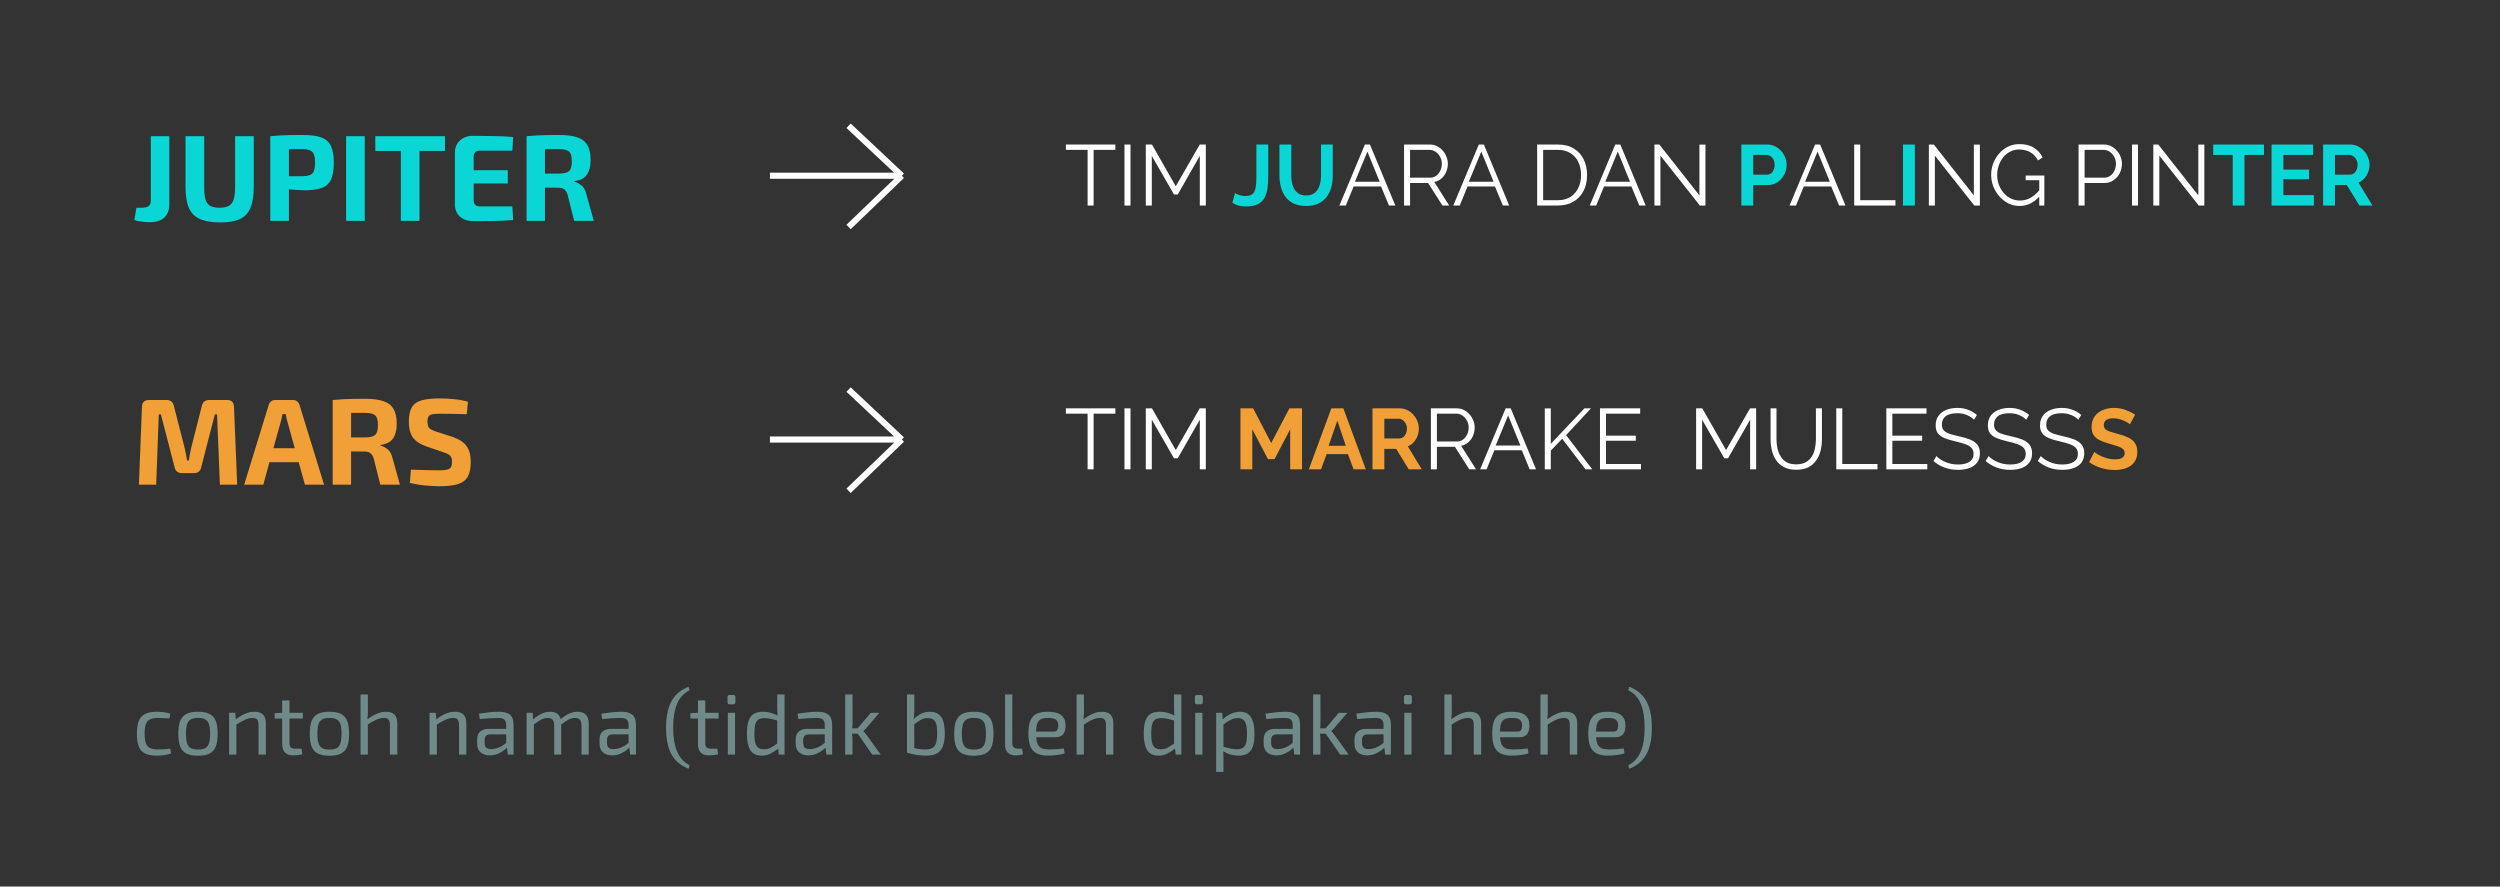 <svg width="815" height="289" viewBox="0 0 815 289" fill="none" xmlns="http://www.w3.org/2000/svg">
<rect x="0" y="0" width="815" height="289" fill="#333333" stroke="none"/>
<g clip-path="url(#clip0)">
<path d="M55.2 44.4V66.56C55.2 68.48 54.64 69.947 53.52 70.96C52.427 71.947 50.88 72.44 48.88 72.44C48.4 72.44 47.827 72.413 47.16 72.36C46.52 72.307 45.893 72.227 45.28 72.12C44.667 72.013 44.173 71.867 43.8 71.68L44.48 67.72H46.4C48.24 67.72 49.16 66.973 49.16 65.48V44.4H55.2ZM82.723 44.4V61C82.723 63.8 82.363 66.053 81.643 67.76C80.95 69.44 79.816 70.653 78.243 71.4C76.669 72.147 74.563 72.52 71.923 72.52C69.123 72.52 66.883 72.147 65.203 71.4C63.523 70.653 62.309 69.44 61.563 67.76C60.843 66.053 60.483 63.8 60.483 61V44.4H66.563V61C66.563 62.733 66.71 64.093 67.003 65.08C67.323 66.04 67.843 66.72 68.563 67.12C69.309 67.52 70.323 67.72 71.603 67.72C72.856 67.72 73.843 67.52 74.563 67.12C75.309 66.72 75.843 66.04 76.163 65.08C76.483 64.093 76.643 62.733 76.643 61V44.4H82.723ZM98.665 44C101.225 44 103.238 44.267 104.705 44.8C106.198 45.333 107.251 46.253 107.865 47.56C108.505 48.867 108.825 50.693 108.825 53.04C108.825 55.387 108.518 57.213 107.905 58.52C107.318 59.827 106.331 60.733 104.945 61.24C103.585 61.747 101.758 62.013 99.465 62.04C98.558 62.013 97.651 61.973 96.745 61.92C95.865 61.867 95.011 61.8 94.185 61.72V72H88.105V44.4C89.198 44.293 90.238 44.213 91.225 44.16C92.211 44.107 93.278 44.067 94.425 44.04C95.598 44.013 97.011 44 98.665 44ZM98.545 48.6C97.745 48.6 96.971 48.6 96.225 48.6C95.505 48.6 94.825 48.6 94.185 48.6V57.44H98.545C100.145 57.44 101.238 57.147 101.825 56.56C102.411 55.973 102.705 54.8 102.705 53.04C102.705 51.28 102.411 50.107 101.825 49.52C101.238 48.907 100.145 48.6 98.545 48.6ZM118.911 44.4V72H112.831V44.4H118.911ZM145.072 44.4V49.2H136.752V72H130.672V49.2H122.352V44.4H145.072ZM154.214 44.28C156.374 44.28 158.614 44.307 160.934 44.36C163.254 44.387 165.374 44.493 167.294 44.68L167.014 49.12H156.414C155.081 49.12 154.414 49.8 154.414 51.16V55.48H165.534V59.8H154.414V65.24C154.414 66.6 155.081 67.28 156.414 67.28H167.014L167.294 71.72C165.374 71.907 163.254 72.013 160.934 72.04C158.614 72.067 156.374 72.08 154.214 72.08C152.454 72.08 151.028 71.587 149.934 70.6C148.841 69.587 148.294 68.24 148.294 66.56V49.84C148.294 48.16 148.841 46.813 149.934 45.8C151.028 44.787 152.454 44.28 154.214 44.28ZM182.259 44C184.686 44 186.646 44.253 188.139 44.76C189.659 45.24 190.766 46.08 191.459 47.28C192.179 48.453 192.539 50.093 192.539 52.2C192.539 54.147 192.139 55.72 191.339 56.92C190.566 58.093 189.193 58.8 187.219 59.04V59.24C187.939 59.4 188.699 59.787 189.499 60.4C190.299 60.987 190.859 61.987 191.179 63.4L193.579 72H187.179L185.059 63.56C184.793 62.68 184.419 62.067 183.939 61.72C183.486 61.373 182.846 61.2 182.019 61.2C180.259 61.2 178.806 61.187 177.659 61.16V72H171.659V44.4C172.753 44.293 173.793 44.213 174.779 44.16C175.766 44.107 176.846 44.067 178.019 44.04C179.193 44.013 180.606 44 182.259 44ZM182.139 48.6C180.513 48.6 179.019 48.6 177.659 48.6V56.6H182.139C183.766 56.6 184.886 56.333 185.499 55.8C186.113 55.24 186.419 54.16 186.419 52.56C186.419 50.987 186.113 49.933 185.499 49.4C184.886 48.867 183.766 48.6 182.139 48.6Z" fill="#0BD6D6"/>
<path d="M251 57.296H294M294 57.296L276.635 41M294 57.296L276.635 74" stroke="white" stroke-width="2"/>
<path d="M363.604 48.856H356.52V67H354.56V48.856H347.476V47.12H363.604V48.856ZM366.582 67V47.12H368.542V67H366.582ZM391.139 67V50.816L383.943 63.388H382.711L375.487 50.816V67H373.527V47.12H375.543L383.299 60.728L391.111 47.12H393.099V67H391.139ZM444.957 47.12H446.609L454.869 67H452.797L450.221 60.784H441.289L438.741 67H436.641L444.957 47.12ZM449.773 59.244L445.769 49.416L441.709 59.244H449.773ZM457.719 67V47.12H466.119C466.977 47.12 467.761 47.297 468.471 47.652C469.199 48.007 469.824 48.492 470.347 49.108C470.869 49.705 471.271 50.377 471.551 51.124C471.849 51.852 471.999 52.599 471.999 53.364C471.999 54.335 471.812 55.24 471.439 56.08C471.084 56.92 470.571 57.629 469.899 58.208C469.227 58.787 468.452 59.16 467.575 59.328L472.447 67H470.235L465.559 59.664H459.679V67H457.719ZM459.679 57.928H466.175C466.959 57.928 467.64 57.713 468.219 57.284C468.797 56.836 469.245 56.267 469.563 55.576C469.88 54.885 470.039 54.148 470.039 53.364C470.039 52.561 469.852 51.824 469.479 51.152C469.124 50.461 468.639 49.911 468.023 49.5C467.407 49.071 466.735 48.856 466.007 48.856H459.679V57.928ZM482.09 47.12H483.742L492.002 67H489.93L487.354 60.784H478.422L475.874 67H473.774L482.09 47.12ZM486.906 59.244L482.902 49.416L478.842 59.244H486.906ZM501.113 67V47.12H507.861C509.97 47.12 511.725 47.568 513.125 48.464C514.544 49.341 515.608 50.536 516.317 52.048C517.026 53.541 517.381 55.203 517.381 57.032C517.381 59.048 516.989 60.803 516.205 62.296C515.421 63.789 514.32 64.947 512.901 65.768C511.482 66.589 509.802 67 507.861 67H501.113ZM515.421 57.032C515.421 55.445 515.122 54.036 514.525 52.804C513.946 51.572 513.088 50.611 511.949 49.92C510.829 49.211 509.466 48.856 507.861 48.856H503.073V65.264H507.861C509.504 65.264 510.885 64.9 512.005 64.172C513.125 63.444 513.974 62.464 514.553 61.232C515.132 60 515.421 58.6 515.421 57.032ZM526.578 47.12H528.23L536.49 67H534.418L531.842 60.784H522.91L520.362 67H518.262L526.578 47.12ZM531.394 59.244L527.39 49.416L523.33 59.244H531.394ZM541.3 50.732V67H539.34V47.12H540.964L554.012 63.696V47.148H555.972V67H554.152L541.3 50.732ZM591.711 47.12H593.363L601.623 67H599.551L596.975 60.784H588.043L585.495 67H583.395L591.711 47.12ZM596.527 59.244L592.523 49.416L588.463 59.244H596.527ZM604.472 67V47.12H606.432V65.264H617.912V67H604.472ZM630.768 50.732V67H628.808V47.12H630.432L643.48 63.696V47.148H645.44V67H643.62L630.768 50.732ZM658.417 67.14C657.073 67.14 655.832 66.86 654.693 66.3C653.573 65.721 652.593 64.947 651.753 63.976C650.913 63.005 650.26 61.923 649.793 60.728C649.345 59.515 649.121 58.283 649.121 57.032C649.121 55.707 649.345 54.447 649.793 53.252C650.26 52.039 650.904 50.965 651.725 50.032C652.547 49.08 653.517 48.333 654.637 47.792C655.757 47.251 656.98 46.98 658.305 46.98C660.265 46.98 661.861 47.381 663.093 48.184C664.325 48.987 665.259 50.032 665.893 51.32L664.381 52.328C663.747 51.096 662.897 50.191 661.833 49.612C660.769 49.033 659.584 48.744 658.277 48.744C657.176 48.744 656.177 48.977 655.281 49.444C654.404 49.911 653.648 50.536 653.013 51.32C652.397 52.104 651.921 52.991 651.585 53.98C651.249 54.969 651.081 55.996 651.081 57.06C651.081 58.18 651.268 59.244 651.641 60.252C652.015 61.241 652.537 62.128 653.209 62.912C653.9 63.677 654.693 64.284 655.589 64.732C656.504 65.161 657.493 65.376 658.557 65.376C659.696 65.376 660.779 65.105 661.805 64.564C662.851 64.023 663.849 63.183 664.801 62.044V58.74H660.377V57.228H666.453V67H664.801V64.088C662.972 66.123 660.844 67.14 658.417 67.14ZM677.617 67V47.12H685.849C686.708 47.12 687.492 47.297 688.201 47.652C688.929 48.007 689.554 48.492 690.077 49.108C690.618 49.705 691.029 50.377 691.309 51.124C691.608 51.852 691.757 52.599 691.757 53.364C691.757 54.447 691.514 55.473 691.029 56.444C690.544 57.396 689.872 58.171 689.013 58.768C688.154 59.365 687.156 59.664 686.017 59.664H679.577V67H677.617ZM679.577 57.928H685.933C686.717 57.928 687.398 57.713 687.977 57.284C688.556 56.855 689.004 56.295 689.321 55.604C689.638 54.913 689.797 54.167 689.797 53.364C689.797 52.543 689.61 51.796 689.237 51.124C688.864 50.433 688.369 49.883 687.753 49.472C687.156 49.061 686.493 48.856 685.765 48.856H679.577V57.928ZM695.035 67V47.12H696.995V67H695.035ZM703.94 50.732V67H701.98V47.12H703.604L716.652 63.696V47.148H718.612V67H716.792L703.94 50.732Z" fill="white"/>
<path d="M402.615 62.94C402.857 63.108 403.287 63.313 403.903 63.556C404.519 63.78 405.247 63.892 406.087 63.892C407.076 63.892 407.823 63.677 408.327 63.248C408.831 62.8 409.167 62.109 409.335 61.176C409.503 60.243 409.587 59.029 409.587 57.536V47.12H413.451V57.228C413.451 58.721 413.367 60.084 413.199 61.316C413.031 62.548 412.704 63.612 412.219 64.508C411.733 65.404 410.996 66.095 410.007 66.58C409.036 67.065 407.739 67.308 406.115 67.308C405.219 67.308 404.416 67.205 403.707 67C402.997 66.795 402.344 66.487 401.747 66.076L402.615 62.94ZM425.805 67.14C424.218 67.14 422.865 66.879 421.745 66.356C420.643 65.815 419.747 65.077 419.057 64.144C418.385 63.211 417.89 62.156 417.573 60.98C417.255 59.785 417.097 58.544 417.097 57.256V47.12H420.961V57.256C420.961 58.357 421.11 59.403 421.409 60.392C421.707 61.381 422.211 62.184 422.921 62.8C423.63 63.416 424.582 63.724 425.777 63.724C427.009 63.724 427.979 63.416 428.689 62.8C429.398 62.165 429.902 61.353 430.201 60.364C430.499 59.375 430.649 58.339 430.649 57.256V47.12H434.485V57.256C434.485 58.619 434.317 59.897 433.981 61.092C433.663 62.287 433.15 63.341 432.441 64.256C431.75 65.152 430.854 65.861 429.753 66.384C428.651 66.888 427.335 67.14 425.805 67.14ZM567.685 67V47.12H576.113C577.028 47.12 577.868 47.307 578.633 47.68C579.417 48.053 580.089 48.557 580.649 49.192C581.209 49.827 581.648 50.536 581.965 51.32C582.283 52.104 582.441 52.907 582.441 53.728C582.441 54.848 582.18 55.912 581.657 56.92C581.135 57.928 580.407 58.749 579.473 59.384C578.559 60.019 577.485 60.336 576.253 60.336H571.549V67H567.685ZM571.549 56.948H576.029C576.739 56.948 577.327 56.659 577.793 56.08C578.279 55.483 578.521 54.699 578.521 53.728C578.521 52.701 578.251 51.908 577.709 51.348C577.168 50.788 576.552 50.508 575.861 50.508H571.549V56.948ZM620.377 67V47.12H624.241V67H620.377ZM738.057 50.508H731.701V67H727.865V50.508H721.509V47.12H738.057V50.508ZM754.329 63.612V67H740.525V47.12H754.077V50.508H744.389V55.296H752.761V58.432H744.389V63.612H754.329ZM757.342 67V47.12H766.134C767.048 47.12 767.888 47.307 768.654 47.68C769.438 48.053 770.11 48.557 770.67 49.192C771.248 49.827 771.687 50.536 771.986 51.32C772.303 52.104 772.462 52.907 772.462 53.728C772.462 54.997 772.135 56.164 771.482 57.228C770.847 58.292 769.979 59.057 768.878 59.524L773.414 67H769.158L765.07 60.336H761.206V67H757.342ZM761.206 56.948H766.05C766.778 56.948 767.375 56.64 767.842 56.024C768.327 55.389 768.57 54.624 768.57 53.728C768.57 53.112 768.439 52.561 768.178 52.076C767.916 51.591 767.58 51.208 767.17 50.928C766.778 50.648 766.348 50.508 765.882 50.508H761.206V56.948Z" fill="#0BD6D6"/>
<path d="M74.04 130.4C75.48 130.4 76.227 131.147 76.28 132.64L77.32 158H71.68L70.76 135.08H70.04L65.6 152.32C65.333 153.6 64.533 154.24 63.2 154.24H59.36C58 154.24 57.187 153.6 56.92 152.32L52.44 135.08H51.76L50.92 158H45.28L46.28 132.64C46.333 131.147 47.093 130.4 48.56 130.4H54.28C55.587 130.4 56.387 131.04 56.68 132.32L60.24 146.24C60.4 146.88 60.533 147.533 60.64 148.2C60.747 148.84 60.867 149.493 61 150.16H61.52C61.653 149.493 61.773 148.84 61.88 148.2C61.987 147.533 62.12 146.867 62.28 146.2L65.8 132.32C66.067 131.04 66.88 130.4 68.24 130.4H74.04ZM95.522 130.4C96.029 130.4 96.469 130.547 96.843 130.84C97.243 131.133 97.509 131.52 97.642 132L105.643 158H99.403L97.362 150.68H87.843L85.843 158H79.603L87.603 132C87.736 131.52 87.989 131.133 88.362 130.84C88.763 130.547 89.216 130.4 89.722 130.4H95.522ZM91.483 137.68L89.123 146.12H96.082L93.763 137.68C93.629 137.253 93.509 136.813 93.403 136.36C93.323 135.88 93.243 135.427 93.162 135H92.082C92.002 135.427 91.909 135.88 91.802 136.36C91.696 136.813 91.589 137.253 91.483 137.68ZM119.056 130C121.483 130 123.443 130.253 124.936 130.76C126.456 131.24 127.563 132.08 128.256 133.28C128.976 134.453 129.336 136.093 129.336 138.2C129.336 140.147 128.936 141.72 128.136 142.92C127.363 144.093 125.99 144.8 124.016 145.04V145.24C124.736 145.4 125.496 145.787 126.296 146.4C127.096 146.987 127.656 147.987 127.976 149.4L130.376 158H123.976L121.856 149.56C121.59 148.68 121.216 148.067 120.736 147.72C120.283 147.373 119.643 147.2 118.816 147.2C117.056 147.2 115.603 147.187 114.456 147.16V158H108.456V130.4C109.55 130.293 110.59 130.213 111.576 130.16C112.563 130.107 113.643 130.067 114.816 130.04C115.99 130.013 117.403 130 119.056 130ZM118.936 134.6C117.31 134.6 115.816 134.6 114.456 134.6V142.6H118.936C120.563 142.6 121.683 142.333 122.296 141.8C122.91 141.24 123.216 140.16 123.216 138.56C123.216 136.987 122.91 135.933 122.296 135.4C121.683 134.867 120.563 134.6 118.936 134.6ZM143.435 129.88C144.795 129.88 146.275 129.96 147.875 130.12C149.475 130.253 151.035 130.533 152.555 130.96L152.155 135.04C150.981 134.987 149.595 134.947 147.995 134.92C146.421 134.893 144.888 134.88 143.395 134.88C142.408 134.88 141.608 134.933 140.995 135.04C140.408 135.147 139.981 135.387 139.715 135.76C139.475 136.107 139.355 136.693 139.355 137.52C139.355 138.48 139.568 139.173 139.995 139.6C140.448 140.027 141.208 140.4 142.275 140.72L147.595 142.44C149.781 143.213 151.301 144.24 152.155 145.52C153.035 146.773 153.475 148.44 153.475 150.52C153.475 152.627 153.141 154.267 152.475 155.44C151.808 156.587 150.715 157.387 149.195 157.84C147.701 158.293 145.701 158.52 143.195 158.52C142.288 158.52 140.995 158.453 139.315 158.32C137.635 158.213 135.728 157.92 133.595 157.44L133.955 153.12C136.328 153.2 138.221 153.253 139.635 153.28C141.075 153.307 142.261 153.32 143.195 153.32C144.795 153.32 145.888 153.16 146.475 152.84C147.061 152.493 147.355 151.747 147.355 150.6C147.355 149.613 147.141 148.92 146.715 148.52C146.315 148.12 145.635 147.773 144.675 147.48L139.075 145.56C136.941 144.813 135.435 143.813 134.555 142.56C133.701 141.307 133.275 139.64 133.275 137.56C133.275 135.453 133.608 133.853 134.275 132.76C134.968 131.64 136.061 130.88 137.555 130.48C139.048 130.08 141.008 129.88 143.435 129.88Z" fill="#F0A036"/>
<path d="M251 143.296H294M294 143.296L276.635 127M294 143.296L276.635 160" stroke="white" stroke-width="2"/>
<path d="M363.604 134.856H356.52V153H354.56V134.856H347.476V133.12H363.604V134.856ZM366.582 153V133.12H368.542V153H366.582ZM391.139 153V136.816L383.943 149.388H382.711L375.487 136.816V153H373.527V133.12H375.543L383.299 146.728L391.111 133.12H393.099V153H391.139ZM466.469 153V133.12H474.869C475.727 133.12 476.511 133.297 477.221 133.652C477.949 134.007 478.574 134.492 479.097 135.108C479.619 135.705 480.021 136.377 480.301 137.124C480.599 137.852 480.749 138.599 480.749 139.364C480.749 140.335 480.562 141.24 480.189 142.08C479.834 142.92 479.321 143.629 478.649 144.208C477.977 144.787 477.202 145.16 476.325 145.328L481.197 153H478.985L474.309 145.664H468.429V153H466.469ZM468.429 143.928H474.925C475.709 143.928 476.39 143.713 476.969 143.284C477.547 142.836 477.995 142.267 478.313 141.576C478.63 140.885 478.789 140.148 478.789 139.364C478.789 138.561 478.602 137.824 478.229 137.152C477.874 136.461 477.389 135.911 476.773 135.5C476.157 135.071 475.485 134.856 474.757 134.856H468.429V143.928ZM490.84 133.12H492.492L500.752 153H498.68L496.104 146.784H487.172L484.624 153H482.524L490.84 133.12ZM495.656 145.244L491.652 135.416L487.592 145.244H495.656ZM503.601 153V133.148H505.561V144.684L516.509 133.12H518.665L510.545 141.856L519.085 153H516.873L509.285 143.032L505.561 146.896V153H503.601ZM534.95 151.264V153H521.594V133.12H534.698V134.856H523.554V142.024H533.27V143.676H523.554V151.264H534.95ZM570.542 153V136.816L563.346 149.388H562.114L554.89 136.816V153H552.93V133.12H554.946L562.702 146.728L570.514 133.12H572.502V153H570.542ZM585.576 153.14C584.008 153.14 582.683 152.86 581.6 152.3C580.536 151.74 579.678 150.984 579.024 150.032C578.371 149.08 577.904 148.016 577.624 146.84C577.344 145.645 577.204 144.413 577.204 143.144V133.12H579.136V143.144C579.136 144.189 579.239 145.207 579.444 146.196C579.668 147.167 580.023 148.044 580.508 148.828C580.994 149.612 581.647 150.237 582.468 150.704C583.29 151.152 584.316 151.376 585.548 151.376C586.818 151.376 587.863 151.143 588.684 150.676C589.524 150.209 590.187 149.584 590.672 148.8C591.158 147.997 591.494 147.111 591.68 146.14C591.886 145.151 591.988 144.152 591.988 143.144V133.12H593.948V143.144C593.948 144.469 593.799 145.739 593.5 146.952C593.202 148.147 592.716 149.211 592.044 150.144C591.391 151.077 590.532 151.815 589.468 152.356C588.404 152.879 587.107 153.14 585.576 153.14ZM598.621 153V133.12H600.581V151.264H612.061V153H598.621ZM628.301 151.264V153H614.945V133.12H628.049V134.856H616.905V142.024H626.621V143.676H616.905V151.264H628.301ZM643.518 136.844C642.958 136.228 642.212 135.724 641.278 135.332C640.345 134.921 639.281 134.716 638.086 134.716C636.332 134.716 635.053 135.052 634.25 135.724C633.448 136.377 633.046 137.273 633.046 138.412C633.046 139.196 633.242 139.812 633.634 140.26C634.026 140.708 634.624 141.081 635.426 141.38C636.248 141.66 637.293 141.94 638.562 142.22C639.981 142.519 641.204 142.873 642.23 143.284C643.257 143.695 644.05 144.255 644.61 144.964C645.17 145.655 645.45 146.597 645.45 147.792C645.45 149.005 645.142 150.013 644.526 150.816C643.91 151.619 643.061 152.216 641.978 152.608C640.896 152.981 639.664 153.168 638.282 153.168C635.184 153.168 632.524 152.207 630.302 150.284L631.282 148.688C631.992 149.435 632.962 150.079 634.194 150.62C635.445 151.161 636.826 151.432 638.338 151.432C639.906 151.432 641.138 151.143 642.034 150.564C642.93 149.985 643.378 149.127 643.378 147.988C643.378 147.167 643.154 146.513 642.706 146.028C642.258 145.524 641.586 145.113 640.69 144.796C639.794 144.479 638.693 144.171 637.386 143.872C636.005 143.555 634.838 143.2 633.886 142.808C632.953 142.416 632.244 141.903 631.758 141.268C631.273 140.633 631.03 139.775 631.03 138.692C631.03 137.46 631.329 136.424 631.926 135.584C632.542 134.725 633.382 134.081 634.446 133.652C635.51 133.204 636.733 132.98 638.114 132.98C639.421 132.98 640.597 133.185 641.642 133.596C642.688 133.988 643.63 134.548 644.47 135.276L643.518 136.844ZM660.526 136.844C659.966 136.228 659.219 135.724 658.286 135.332C657.353 134.921 656.289 134.716 655.094 134.716C653.339 134.716 652.061 135.052 651.258 135.724C650.455 136.377 650.054 137.273 650.054 138.412C650.054 139.196 650.25 139.812 650.642 140.26C651.034 140.708 651.631 141.081 652.434 141.38C653.255 141.66 654.301 141.94 655.57 142.22C656.989 142.519 658.211 142.873 659.238 143.284C660.265 143.695 661.058 144.255 661.618 144.964C662.178 145.655 662.458 146.597 662.458 147.792C662.458 149.005 662.15 150.013 661.534 150.816C660.918 151.619 660.069 152.216 658.986 152.608C657.903 152.981 656.671 153.168 655.29 153.168C652.191 153.168 649.531 152.207 647.31 150.284L648.29 148.688C648.999 149.435 649.97 150.079 651.202 150.62C652.453 151.161 653.834 151.432 655.346 151.432C656.914 151.432 658.146 151.143 659.042 150.564C659.938 149.985 660.386 149.127 660.386 147.988C660.386 147.167 660.162 146.513 659.714 146.028C659.266 145.524 658.594 145.113 657.698 144.796C656.802 144.479 655.701 144.171 654.394 143.872C653.013 143.555 651.846 143.2 650.894 142.808C649.961 142.416 649.251 141.903 648.766 141.268C648.281 140.633 648.038 139.775 648.038 138.692C648.038 137.46 648.337 136.424 648.934 135.584C649.55 134.725 650.39 134.081 651.454 133.652C652.518 133.204 653.741 132.98 655.122 132.98C656.429 132.98 657.605 133.185 658.65 133.596C659.695 133.988 660.638 134.548 661.478 135.276L660.526 136.844ZM677.534 136.844C676.974 136.228 676.227 135.724 675.294 135.332C674.361 134.921 673.297 134.716 672.102 134.716C670.347 134.716 669.069 135.052 668.266 135.724C667.463 136.377 667.062 137.273 667.062 138.412C667.062 139.196 667.258 139.812 667.65 140.26C668.042 140.708 668.639 141.081 669.442 141.38C670.263 141.66 671.309 141.94 672.578 142.22C673.997 142.519 675.219 142.873 676.246 143.284C677.273 143.695 678.066 144.255 678.626 144.964C679.186 145.655 679.466 146.597 679.466 147.792C679.466 149.005 679.158 150.013 678.542 150.816C677.926 151.619 677.077 152.216 675.994 152.608C674.911 152.981 673.679 153.168 672.298 153.168C669.199 153.168 666.539 152.207 664.318 150.284L665.298 148.688C666.007 149.435 666.978 150.079 668.21 150.62C669.461 151.161 670.842 151.432 672.354 151.432C673.922 151.432 675.154 151.143 676.05 150.564C676.946 149.985 677.394 149.127 677.394 147.988C677.394 147.167 677.17 146.513 676.722 146.028C676.274 145.524 675.602 145.113 674.706 144.796C673.81 144.479 672.709 144.171 671.402 143.872C670.021 143.555 668.854 143.2 667.902 142.808C666.969 142.416 666.259 141.903 665.774 141.268C665.289 140.633 665.046 139.775 665.046 138.692C665.046 137.46 665.345 136.424 665.942 135.584C666.558 134.725 667.398 134.081 668.462 133.652C669.526 133.204 670.749 132.98 672.13 132.98C673.437 132.98 674.613 133.185 675.658 133.596C676.703 133.988 677.646 134.548 678.486 135.276L677.534 136.844Z" fill="white"/>
<path d="M420.6 153V139.952L415.504 149.668H413.348L408.252 139.952V153H404.388V133.12H408.532L414.412 144.432L420.348 133.12H424.464V153H420.6ZM434.019 133.12H437.939L445.247 153H441.271L439.423 148.044H432.479L430.659 153H426.683L434.019 133.12ZM438.723 145.328L435.979 137.124L433.123 145.328H438.723ZM447.427 153V133.12H456.219C457.134 133.12 457.974 133.307 458.739 133.68C459.523 134.053 460.195 134.557 460.755 135.192C461.334 135.827 461.773 136.536 462.071 137.32C462.389 138.104 462.547 138.907 462.547 139.728C462.547 140.997 462.221 142.164 461.567 143.228C460.933 144.292 460.065 145.057 458.963 145.524L463.499 153H459.243L455.155 146.336H451.291V153H447.427ZM451.291 142.948H456.135C456.863 142.948 457.461 142.64 457.927 142.024C458.413 141.389 458.655 140.624 458.655 139.728C458.655 139.112 458.525 138.561 458.263 138.076C458.002 137.591 457.666 137.208 457.255 136.928C456.863 136.648 456.434 136.508 455.967 136.508H451.291V142.948ZM694.346 138.328C694.178 138.141 693.823 137.899 693.282 137.6C692.74 137.283 692.087 137.003 691.322 136.76C690.575 136.499 689.8 136.368 688.998 136.368C686.888 136.368 685.834 137.115 685.834 138.608C685.834 139.149 686.002 139.579 686.338 139.896C686.674 140.213 687.178 140.484 687.85 140.708C688.522 140.932 689.362 141.175 690.37 141.436C691.676 141.772 692.806 142.164 693.758 142.612C694.728 143.06 695.466 143.657 695.97 144.404C696.492 145.132 696.754 146.103 696.754 147.316C696.754 148.735 696.408 149.883 695.718 150.76C695.046 151.619 694.15 152.244 693.03 152.636C691.91 153.028 690.696 153.224 689.39 153.224C687.896 153.224 686.412 153 684.938 152.552C683.482 152.085 682.184 151.451 681.046 150.648L682.754 147.316C682.922 147.484 683.22 147.708 683.65 147.988C684.079 148.249 684.602 148.52 685.218 148.8C685.834 149.061 686.506 149.285 687.234 149.472C687.962 149.659 688.699 149.752 689.446 149.752C691.574 149.752 692.638 149.071 692.638 147.708C692.638 147.129 692.423 146.663 691.994 146.308C691.564 145.953 690.958 145.655 690.174 145.412C689.408 145.169 688.512 144.899 687.486 144.6C686.216 144.245 685.162 143.853 684.322 143.424C683.5 142.976 682.884 142.425 682.474 141.772C682.063 141.1 681.858 140.251 681.858 139.224C681.858 137.861 682.175 136.723 682.81 135.808C683.463 134.875 684.34 134.175 685.442 133.708C686.543 133.223 687.766 132.98 689.11 132.98C690.491 132.98 691.779 133.204 692.974 133.652C694.168 134.1 695.195 134.613 696.054 135.192L694.346 138.328Z" fill="#F0A036"/>
<path d="M51.117 232.028C51.715 232.028 52.424 232.075 53.245 232.168C54.085 232.243 54.841 232.411 55.513 232.672L55.205 234.212C54.589 234.156 53.936 234.119 53.245 234.1C52.573 234.063 51.995 234.044 51.509 234.044C50.427 234.044 49.568 234.193 48.933 234.492C48.299 234.791 47.841 235.313 47.561 236.06C47.281 236.807 47.141 237.843 47.141 239.168C47.141 240.493 47.281 241.539 47.561 242.304C47.841 243.051 48.299 243.573 48.933 243.872C49.568 244.171 50.427 244.32 51.509 244.32C51.92 244.32 52.517 244.301 53.301 244.264C54.085 244.227 54.823 244.152 55.513 244.04L55.765 245.636C55.075 245.879 54.319 246.056 53.497 246.168C52.695 246.28 51.892 246.336 51.089 246.336C49.521 246.336 48.261 246.103 47.309 245.636C46.357 245.169 45.667 244.413 45.237 243.368C44.827 242.323 44.621 240.923 44.621 239.168C44.621 237.413 44.836 236.013 45.265 234.968C45.695 233.923 46.385 233.176 47.337 232.728C48.289 232.261 49.549 232.028 51.117 232.028ZM64.542 232.028C66.11 232.028 67.361 232.261 68.294 232.728C69.246 233.195 69.927 233.96 70.338 235.024C70.749 236.069 70.954 237.46 70.954 239.196C70.954 240.932 70.749 242.332 70.338 243.396C69.927 244.441 69.246 245.197 68.294 245.664C67.361 246.131 66.11 246.364 64.542 246.364C62.992 246.364 61.742 246.131 60.79 245.664C59.856 245.197 59.175 244.441 58.746 243.396C58.335 242.332 58.13 240.932 58.13 239.196C58.13 237.46 58.335 236.069 58.746 235.024C59.175 233.96 59.856 233.195 60.79 232.728C61.742 232.261 62.992 232.028 64.542 232.028ZM64.542 234.044C63.553 234.044 62.769 234.203 62.19 234.52C61.63 234.819 61.228 235.341 60.986 236.088C60.743 236.835 60.622 237.871 60.622 239.196C60.622 240.521 60.743 241.557 60.986 242.304C61.228 243.051 61.63 243.583 62.19 243.9C62.769 244.199 63.553 244.348 64.542 244.348C65.531 244.348 66.315 244.199 66.894 243.9C67.472 243.583 67.883 243.051 68.126 242.304C68.368 241.557 68.49 240.521 68.49 239.196C68.49 237.871 68.368 236.835 68.126 236.088C67.883 235.341 67.472 234.819 66.894 234.52C66.315 234.203 65.531 234.044 64.542 234.044ZM76.704 232.364L76.872 234.52C77.899 233.717 78.916 233.101 79.924 232.672C80.951 232.243 81.968 232.028 82.976 232.028C85.44 232.028 86.672 233.279 86.672 235.78V246H84.292V236.452C84.292 235.537 84.143 234.912 83.844 234.576C83.545 234.221 83.041 234.044 82.332 234.044C81.529 234.044 80.717 234.24 79.896 234.632C79.093 235.005 78.151 235.519 77.068 236.172V246H74.688V232.364H76.704ZM98.713 232.364V234.24H94.373V242.248C94.373 242.901 94.513 243.368 94.793 243.648C95.073 243.928 95.549 244.068 96.221 244.068H98.293L98.573 245.888C98.125 246.019 97.584 246.112 96.949 246.168C96.315 246.224 95.829 246.252 95.493 246.252C94.355 246.252 93.487 245.935 92.889 245.3C92.292 244.665 91.993 243.751 91.993 242.556V234.24H89.529V232.504L91.993 232.364V228.332H94.373V232.364H98.713ZM107.39 232.028C108.958 232.028 110.208 232.261 111.142 232.728C112.094 233.195 112.775 233.96 113.186 235.024C113.596 236.069 113.802 237.46 113.802 239.196C113.802 240.932 113.596 242.332 113.186 243.396C112.775 244.441 112.094 245.197 111.142 245.664C110.208 246.131 108.958 246.364 107.39 246.364C105.84 246.364 104.59 246.131 103.638 245.664C102.704 245.197 102.023 244.441 101.594 243.396C101.183 242.332 100.978 240.932 100.978 239.196C100.978 237.46 101.183 236.069 101.594 235.024C102.023 233.96 102.704 233.195 103.638 232.728C104.59 232.261 105.84 232.028 107.39 232.028ZM107.39 234.044C106.4 234.044 105.616 234.203 105.038 234.52C104.478 234.819 104.076 235.341 103.834 236.088C103.591 236.835 103.47 237.871 103.47 239.196C103.47 240.521 103.591 241.557 103.834 242.304C104.076 243.051 104.478 243.583 105.038 243.9C105.616 244.199 106.4 244.348 107.39 244.348C108.379 244.348 109.163 244.199 109.742 243.9C110.32 243.583 110.731 243.051 110.974 242.304C111.216 241.557 111.338 240.521 111.338 239.196C111.338 237.871 111.216 236.835 110.974 236.088C110.731 235.341 110.32 234.819 109.742 234.52C109.163 234.203 108.379 234.044 107.39 234.044ZM125.824 232.028C128.288 232.028 129.52 233.279 129.52 235.78V246H127.112V236.452C127.112 235.537 126.962 234.912 126.664 234.576C126.384 234.221 125.889 234.044 125.18 234.044C124.377 234.044 123.565 234.231 122.744 234.604C121.941 234.959 120.998 235.481 119.916 236.172V246H117.536V226.4H119.916L119.944 231.804C119.944 232.308 119.925 232.784 119.888 233.232C119.869 233.68 119.832 234.091 119.776 234.464C120.802 233.717 121.81 233.129 122.8 232.7C123.808 232.252 124.816 232.028 125.824 232.028ZM142.055 232.364L142.223 234.52C143.25 233.717 144.267 233.101 145.275 232.672C146.302 232.243 147.319 232.028 148.327 232.028C150.791 232.028 152.023 233.279 152.023 235.78V246H149.643V236.452C149.643 235.537 149.494 234.912 149.195 234.576C148.897 234.221 148.393 234.044 147.683 234.044C146.881 234.044 146.069 234.24 145.247 234.632C144.445 235.005 143.502 235.519 142.419 236.172V246H140.039V232.364H142.055ZM162.749 232.028C164.261 232.028 165.418 232.345 166.221 232.98C167.024 233.596 167.425 234.735 167.425 236.396V246H165.549L165.269 243.732C164.914 244.105 164.457 244.488 163.897 244.88C163.337 245.253 162.693 245.58 161.965 245.86C161.256 246.121 160.481 246.252 159.641 246.252C158.428 246.252 157.438 245.925 156.673 245.272C155.926 244.619 155.553 243.676 155.553 242.444V240.96C155.553 239.896 155.88 239.075 156.533 238.496C157.205 237.899 158.138 237.6 159.333 237.6H165.017V236.396C165.017 235.556 164.821 234.959 164.429 234.604C164.056 234.231 163.328 234.044 162.245 234.044C161.536 234.044 160.64 234.081 159.557 234.156C158.493 234.231 157.438 234.315 156.393 234.408L156.169 232.644C157.102 232.495 158.176 232.355 159.389 232.224C160.602 232.093 161.722 232.028 162.749 232.028ZM160.117 244.208C160.789 244.227 161.573 244.068 162.469 243.732C163.365 243.396 164.214 242.873 165.017 242.164V239.392L159.753 239.42C159.1 239.439 158.642 239.616 158.381 239.952C158.12 240.269 157.989 240.717 157.989 241.296V242.164C157.989 242.873 158.157 243.396 158.493 243.732C158.829 244.049 159.37 244.208 160.117 244.208ZM173.636 232.364L173.776 234.52C174.728 233.699 175.652 233.083 176.548 232.672C177.463 232.243 178.396 232.028 179.348 232.028C181.252 232.028 182.4 232.84 182.792 234.464C184.659 232.84 186.488 232.028 188.28 232.028C189.456 232.028 190.352 232.345 190.968 232.98C191.603 233.615 191.92 234.548 191.92 235.78V246H189.568V236.452C189.55 235.612 189.382 235.005 189.064 234.632C188.747 234.24 188.206 234.044 187.44 234.044C186.731 234.044 186.059 234.212 185.424 234.548C184.808 234.884 183.987 235.416 182.96 236.144V246H180.664V236.452C180.664 235.575 180.487 234.959 180.132 234.604C179.778 234.231 179.246 234.044 178.536 234.044C177.846 234.044 177.183 234.212 176.548 234.548C175.932 234.865 175.102 235.397 174.056 236.144V246H171.676V232.364H173.636ZM202.644 232.028C204.156 232.028 205.313 232.345 206.116 232.98C206.918 233.596 207.32 234.735 207.32 236.396V246H205.444L205.164 243.732C204.809 244.105 204.352 244.488 203.792 244.88C203.232 245.253 202.588 245.58 201.86 245.86C201.15 246.121 200.376 246.252 199.536 246.252C198.322 246.252 197.333 245.925 196.568 245.272C195.821 244.619 195.448 243.676 195.448 242.444V240.96C195.448 239.896 195.774 239.075 196.428 238.496C197.1 237.899 198.033 237.6 199.228 237.6H204.912V236.396C204.912 235.556 204.716 234.959 204.324 234.604C203.95 234.231 203.222 234.044 202.14 234.044C201.43 234.044 200.534 234.081 199.452 234.156C198.388 234.231 197.333 234.315 196.288 234.408L196.064 232.644C196.997 232.495 198.07 232.355 199.284 232.224C200.497 232.093 201.617 232.028 202.644 232.028ZM200.012 244.208C200.684 244.227 201.468 244.068 202.364 243.732C203.26 243.396 204.109 242.873 204.912 242.164V239.392L199.648 239.42C198.994 239.439 198.537 239.616 198.276 239.952C198.014 240.269 197.884 240.717 197.884 241.296V242.164C197.884 242.873 198.052 243.396 198.388 243.732C198.724 244.049 199.265 244.208 200.012 244.208ZM224.497 223.88L224.805 225.028C222.938 225.943 221.576 227.417 220.717 229.452C219.877 231.468 219.457 234.063 219.457 237.236C219.457 240.353 219.877 242.929 220.717 244.964C221.576 246.999 222.938 248.501 224.805 249.472L224.497 250.62C221.958 249.631 220.092 248.063 218.897 245.916C217.721 243.751 217.133 240.867 217.133 237.264C217.133 233.643 217.721 230.749 218.897 228.584C220.092 226.419 221.958 224.851 224.497 223.88ZM234.256 232.364V234.24H229.916V242.248C229.916 242.901 230.056 243.368 230.336 243.648C230.616 243.928 231.092 244.068 231.764 244.068H233.836L234.116 245.888C233.668 246.019 233.127 246.112 232.492 246.168C231.858 246.224 231.372 246.252 231.036 246.252C229.898 246.252 229.03 245.935 228.432 245.3C227.835 244.665 227.536 243.751 227.536 242.556V234.24H225.072V232.504L227.536 232.364V228.332H229.916V232.364H234.256ZM239.012 226.568C239.498 226.568 239.74 226.811 239.74 227.296V228.892C239.74 229.377 239.498 229.62 239.012 229.62H237.892C237.407 229.62 237.164 229.377 237.164 228.892V227.296C237.164 226.811 237.407 226.568 237.892 226.568H239.012ZM239.628 232.364V246H237.276V232.364H239.628ZM248.646 232.028C250.344 232.028 251.959 232.439 253.49 233.26C253.452 232.831 253.424 232.401 253.406 231.972C253.387 231.543 253.378 231.085 253.378 230.6V226.4H255.758V246H253.91L253.686 244.04C252.939 244.675 252.108 245.216 251.194 245.664C250.298 246.112 249.327 246.336 248.282 246.336C246.564 246.336 245.332 245.729 244.586 244.516C243.858 243.303 243.494 241.511 243.494 239.14C243.494 237.367 243.68 235.967 244.054 234.94C244.427 233.895 244.996 233.148 245.762 232.7C246.527 232.252 247.488 232.028 248.646 232.028ZM245.93 239.112C245.93 240.456 246.032 241.501 246.238 242.248C246.462 242.995 246.807 243.517 247.274 243.816C247.74 244.115 248.338 244.264 249.066 244.264C249.831 244.264 250.512 244.115 251.11 243.816C251.707 243.517 252.463 243.041 253.378 242.388V234.856C252.575 234.632 251.856 234.455 251.222 234.324C250.587 234.175 249.915 234.1 249.206 234.1C248.422 234.1 247.787 234.24 247.302 234.52C246.835 234.781 246.49 235.276 246.266 236.004C246.042 236.732 245.93 237.768 245.93 239.112ZM266.601 232.028C268.113 232.028 269.27 232.345 270.073 232.98C270.875 233.596 271.277 234.735 271.277 236.396V246H269.401L269.121 243.732C268.766 244.105 268.309 244.488 267.749 244.88C267.189 245.253 266.545 245.58 265.817 245.86C265.107 246.121 264.333 246.252 263.493 246.252C262.279 246.252 261.29 245.925 260.525 245.272C259.778 244.619 259.405 243.676 259.405 242.444V240.96C259.405 239.896 259.731 239.075 260.385 238.496C261.057 237.899 261.99 237.6 263.185 237.6H268.869V236.396C268.869 235.556 268.673 234.959 268.281 234.604C267.907 234.231 267.179 234.044 266.097 234.044C265.387 234.044 264.491 234.081 263.409 234.156C262.345 234.231 261.29 234.315 260.245 234.408L260.021 232.644C260.954 232.495 262.027 232.355 263.241 232.224C264.454 232.093 265.574 232.028 266.601 232.028ZM263.969 244.208C264.641 244.227 265.425 244.068 266.321 243.732C267.217 243.396 268.066 242.873 268.869 242.164V239.392L263.605 239.42C262.951 239.439 262.494 239.616 262.233 239.952C261.971 240.269 261.841 240.717 261.841 241.296V242.164C261.841 242.873 262.009 243.396 262.345 243.732C262.681 244.049 263.222 244.208 263.969 244.208ZM286.672 232.364L282.388 237.376C282.257 237.544 282.098 237.721 281.912 237.908C281.725 238.076 281.566 238.207 281.436 238.3V238.356C281.566 238.449 281.725 238.608 281.912 238.832C282.098 239.037 282.257 239.243 282.388 239.448L287.12 246H284.348L279.616 239.168H277.768C277.861 239.915 277.908 240.643 277.908 241.352V246H275.528V226.4H277.908L277.936 235.108C277.936 235.929 277.889 236.704 277.796 237.432H279.588L283.9 232.364H286.672ZM303.071 232.028C304.751 232.028 305.992 232.579 306.795 233.68C307.597 234.763 307.999 236.583 307.999 239.14C307.999 240.689 307.821 242.005 307.467 243.088C307.112 244.152 306.496 244.964 305.619 245.524C304.741 246.065 303.519 246.336 301.951 246.336C300.999 246.336 299.944 246.252 298.787 246.084C297.629 245.916 296.593 245.673 295.679 245.356V226.4H298.059V231.496C298.059 232.075 298.04 232.607 298.003 233.092C297.984 233.577 297.919 234.053 297.807 234.52C299.431 232.859 301.185 232.028 303.071 232.028ZM302.231 234.1C301.521 234.1 300.84 234.287 300.187 234.66C299.552 235.015 298.833 235.509 298.031 236.144L298.059 243.872C298.712 244.04 299.365 244.161 300.019 244.236C300.672 244.311 301.297 244.339 301.895 244.32C303.22 244.301 304.153 243.919 304.695 243.172C305.236 242.407 305.516 241.063 305.535 239.14C305.535 237.889 305.441 236.9 305.255 236.172C305.068 235.425 304.732 234.893 304.247 234.576C303.78 234.259 303.108 234.1 302.231 234.1ZM317.472 232.028C319.04 232.028 320.29 232.261 321.224 232.728C322.176 233.195 322.857 233.96 323.268 235.024C323.678 236.069 323.884 237.46 323.884 239.196C323.884 240.932 323.678 242.332 323.268 243.396C322.857 244.441 322.176 245.197 321.224 245.664C320.29 246.131 319.04 246.364 317.472 246.364C315.922 246.364 314.672 246.131 313.72 245.664C312.786 245.197 312.105 244.441 311.676 243.396C311.265 242.332 311.06 240.932 311.06 239.196C311.06 237.46 311.265 236.069 311.676 235.024C312.105 233.96 312.786 233.195 313.72 232.728C314.672 232.261 315.922 232.028 317.472 232.028ZM317.472 234.044C316.482 234.044 315.698 234.203 315.12 234.52C314.56 234.819 314.158 235.341 313.916 236.088C313.673 236.835 313.552 237.871 313.552 239.196C313.552 240.521 313.673 241.557 313.916 242.304C314.158 243.051 314.56 243.583 315.12 243.9C315.698 244.199 316.482 244.348 317.472 244.348C318.461 244.348 319.245 244.199 319.824 243.9C320.402 243.583 320.813 243.051 321.056 242.304C321.298 241.557 321.42 240.521 321.42 239.196C321.42 237.871 321.298 236.835 321.056 236.088C320.813 235.341 320.402 234.819 319.824 234.52C319.245 234.203 318.461 234.044 317.472 234.044ZM330.026 226.4L329.998 242.248C329.998 243.461 330.623 244.068 331.874 244.068H333.19L333.47 245.888C333.208 246.019 332.807 246.112 332.266 246.168C331.743 246.224 331.314 246.252 330.978 246.252C329.97 246.252 329.158 245.953 328.542 245.356C327.944 244.759 327.646 243.9 327.646 242.78V226.4H330.026ZM341.53 232.028C343.583 232.028 345.067 232.401 345.982 233.148C346.915 233.895 347.382 235.005 347.382 236.48C347.401 237.693 347.149 238.645 346.626 239.336C346.103 240.008 345.273 240.344 344.134 240.344H337.806C337.881 241.427 338.077 242.257 338.394 242.836C338.73 243.396 339.197 243.788 339.794 244.012C340.391 244.217 341.157 244.32 342.09 244.32C342.818 244.32 343.611 244.292 344.47 244.236C345.347 244.161 346.131 244.077 346.822 243.984L347.074 245.58C346.645 245.748 346.113 245.888 345.478 246C344.862 246.112 344.218 246.196 343.546 246.252C342.893 246.308 342.305 246.336 341.782 246.336C340.214 246.336 338.954 246.103 338.002 245.636C337.05 245.151 336.35 244.385 335.902 243.34C335.473 242.276 335.258 240.876 335.258 239.14C335.258 237.348 335.473 235.939 335.902 234.912C336.35 233.867 337.031 233.129 337.946 232.7C338.879 232.252 340.074 232.028 341.53 232.028ZM341.642 234.044C340.69 234.044 339.934 234.175 339.374 234.436C338.833 234.697 338.431 235.155 338.17 235.808C337.927 236.443 337.787 237.339 337.75 238.496H343.518C344.134 238.496 344.535 238.291 344.722 237.88C344.909 237.451 345.002 236.984 345.002 236.48C344.983 235.603 344.722 234.977 344.218 234.604C343.714 234.231 342.855 234.044 341.642 234.044ZM359.257 232.028C361.721 232.028 362.953 233.279 362.953 235.78V246H360.545V236.452C360.545 235.537 360.396 234.912 360.097 234.576C359.817 234.221 359.322 234.044 358.613 234.044C357.81 234.044 356.998 234.231 356.177 234.604C355.374 234.959 354.432 235.481 353.349 236.172V246H350.969V226.4H353.349L353.377 231.804C353.377 232.308 353.358 232.784 353.321 233.232C353.302 233.68 353.265 234.091 353.209 234.464C354.236 233.717 355.244 233.129 356.233 232.7C357.241 232.252 358.249 232.028 359.257 232.028ZM378.009 232.028C379.708 232.028 381.322 232.439 382.853 233.26C382.816 232.831 382.788 232.401 382.769 231.972C382.75 231.543 382.741 231.085 382.741 230.6V226.4H385.121V246H383.273L383.049 244.04C382.302 244.675 381.472 245.216 380.557 245.664C379.661 246.112 378.69 246.336 377.645 246.336C375.928 246.336 374.696 245.729 373.949 244.516C373.221 243.303 372.857 241.511 372.857 239.14C372.857 237.367 373.044 235.967 373.417 234.94C373.79 233.895 374.36 233.148 375.125 232.7C375.89 232.252 376.852 232.028 378.009 232.028ZM375.293 239.112C375.293 240.456 375.396 241.501 375.601 242.248C375.825 242.995 376.17 243.517 376.637 243.816C377.104 244.115 377.701 244.264 378.429 244.264C379.194 244.264 379.876 244.115 380.473 243.816C381.07 243.517 381.826 243.041 382.741 242.388V234.856C381.938 234.632 381.22 234.455 380.585 234.324C379.95 234.175 379.278 234.1 378.569 234.1C377.785 234.1 377.15 234.24 376.665 234.52C376.198 234.781 375.853 235.276 375.629 236.004C375.405 236.732 375.293 237.768 375.293 239.112ZM391.372 226.568C391.857 226.568 392.1 226.811 392.1 227.296V228.892C392.1 229.377 391.857 229.62 391.372 229.62H390.252C389.767 229.62 389.524 229.377 389.524 228.892V227.296C389.524 226.811 389.767 226.568 390.252 226.568H391.372ZM391.988 232.364V246H389.636V232.364H391.988ZM398.429 232.364L398.625 234.548C399.372 233.764 400.249 233.148 401.257 232.7C402.284 232.252 403.292 232.028 404.281 232.028C405.942 232.028 407.137 232.644 407.865 233.876C408.593 235.089 408.957 236.881 408.957 239.252C408.957 241.007 408.77 242.407 408.397 243.452C408.024 244.479 407.454 245.216 406.689 245.664C405.942 246.112 404.981 246.336 403.805 246.336C402.928 246.336 402.069 246.224 401.229 246C400.389 245.776 399.568 245.421 398.765 244.936C398.802 245.403 398.821 245.851 398.821 246.28C398.84 246.728 398.849 247.195 398.849 247.68V251.628H396.469V232.364H398.429ZM403.497 234.1C402.75 234.1 402.013 234.277 401.285 234.632C400.576 234.968 399.764 235.481 398.849 236.172V243.452C399.708 243.676 400.464 243.872 401.117 244.04C401.789 244.189 402.489 244.264 403.217 244.264C404.02 244.264 404.654 244.124 405.121 243.844C405.606 243.564 405.961 243.06 406.185 242.332C406.409 241.604 406.521 240.577 406.521 239.252C406.521 237.311 406.288 235.967 405.821 235.22C405.354 234.473 404.58 234.1 403.497 234.1ZM419.151 232.028C420.663 232.028 421.821 232.345 422.623 232.98C423.426 233.596 423.827 234.735 423.827 236.396V246H421.951L421.671 243.732C421.317 244.105 420.859 244.488 420.299 244.88C419.739 245.253 419.095 245.58 418.367 245.86C417.658 246.121 416.883 246.252 416.043 246.252C414.83 246.252 413.841 245.925 413.075 245.272C412.329 244.619 411.955 243.676 411.955 242.444V240.96C411.955 239.896 412.282 239.075 412.935 238.496C413.607 237.899 414.541 237.6 415.735 237.6H421.419V236.396C421.419 235.556 421.223 234.959 420.831 234.604C420.458 234.231 419.73 234.044 418.647 234.044C417.938 234.044 417.042 234.081 415.959 234.156C414.895 234.231 413.841 234.315 412.795 234.408L412.571 232.644C413.505 232.495 414.578 232.355 415.791 232.224C417.005 232.093 418.125 232.028 419.151 232.028ZM416.519 244.208C417.191 244.227 417.975 244.068 418.871 243.732C419.767 243.396 420.617 242.873 421.419 242.164V239.392L416.155 239.42C415.502 239.439 415.045 239.616 414.783 239.952C414.522 240.269 414.391 240.717 414.391 241.296V242.164C414.391 242.873 414.559 243.396 414.895 243.732C415.231 244.049 415.773 244.208 416.519 244.208ZM439.223 232.364L434.939 237.376C434.808 237.544 434.649 237.721 434.463 237.908C434.276 238.076 434.117 238.207 433.987 238.3V238.356C434.117 238.449 434.276 238.608 434.463 238.832C434.649 239.037 434.808 239.243 434.939 239.448L439.671 246H436.899L432.167 239.168H430.319C430.412 239.915 430.459 240.643 430.459 241.352V246H428.079V226.4H430.459L430.487 235.108C430.487 235.929 430.44 236.704 430.347 237.432H432.139L436.451 232.364H439.223ZM448.765 232.028C450.277 232.028 451.434 232.345 452.237 232.98C453.039 233.596 453.441 234.735 453.441 236.396V246H451.565L451.285 243.732C450.93 244.105 450.473 244.488 449.913 244.88C449.353 245.253 448.709 245.58 447.981 245.86C447.271 246.121 446.497 246.252 445.657 246.252C444.443 246.252 443.454 245.925 442.689 245.272C441.942 244.619 441.569 243.676 441.569 242.444V240.96C441.569 239.896 441.895 239.075 442.549 238.496C443.221 237.899 444.154 237.6 445.349 237.6H451.033V236.396C451.033 235.556 450.837 234.959 450.445 234.604C450.071 234.231 449.343 234.044 448.261 234.044C447.551 234.044 446.655 234.081 445.573 234.156C444.509 234.231 443.454 234.315 442.409 234.408L442.185 232.644C443.118 232.495 444.191 232.355 445.405 232.224C446.618 232.093 447.738 232.028 448.765 232.028ZM446.133 244.208C446.805 244.227 447.589 244.068 448.485 243.732C449.381 243.396 450.23 242.873 451.033 242.164V239.392L445.769 239.42C445.115 239.439 444.658 239.616 444.397 239.952C444.135 240.269 444.005 240.717 444.005 241.296V242.164C444.005 242.873 444.173 243.396 444.509 243.732C444.845 244.049 445.386 244.208 446.133 244.208ZM459.54 226.568C460.025 226.568 460.268 226.811 460.268 227.296V228.892C460.268 229.377 460.025 229.62 459.54 229.62H458.42C457.934 229.62 457.692 229.377 457.692 228.892V227.296C457.692 226.811 457.934 226.568 458.42 226.568H459.54ZM460.156 232.364V246H457.804V232.364H460.156ZM479.16 232.028C481.624 232.028 482.856 233.279 482.856 235.78V246H480.448V236.452C480.448 235.537 480.298 234.912 480 234.576C479.72 234.221 479.225 234.044 478.516 234.044C477.713 234.044 476.901 234.231 476.079 234.604C475.277 234.959 474.334 235.481 473.252 236.172V246H470.872V226.4H473.252L473.28 231.804C473.28 232.308 473.261 232.784 473.224 233.232C473.205 233.68 473.168 234.091 473.112 234.464C474.138 233.717 475.146 233.129 476.136 232.7C477.144 232.252 478.152 232.028 479.16 232.028ZM492.741 232.028C494.794 232.028 496.278 232.401 497.193 233.148C498.126 233.895 498.593 235.005 498.593 236.48C498.612 237.693 498.36 238.645 497.837 239.336C497.314 240.008 496.484 240.344 495.345 240.344H489.017C489.092 241.427 489.288 242.257 489.605 242.836C489.941 243.396 490.408 243.788 491.005 244.012C491.602 244.217 492.368 244.32 493.301 244.32C494.029 244.32 494.822 244.292 495.681 244.236C496.558 244.161 497.342 244.077 498.033 243.984L498.285 245.58C497.856 245.748 497.324 245.888 496.689 246C496.073 246.112 495.429 246.196 494.757 246.252C494.104 246.308 493.516 246.336 492.993 246.336C491.425 246.336 490.165 246.103 489.213 245.636C488.261 245.151 487.561 244.385 487.113 243.34C486.684 242.276 486.469 240.876 486.469 239.14C486.469 237.348 486.684 235.939 487.113 234.912C487.561 233.867 488.242 233.129 489.157 232.7C490.09 232.252 491.285 232.028 492.741 232.028ZM492.853 234.044C491.901 234.044 491.145 234.175 490.585 234.436C490.044 234.697 489.642 235.155 489.381 235.808C489.138 236.443 488.998 237.339 488.961 238.496H494.729C495.345 238.496 495.746 238.291 495.933 237.88C496.12 237.451 496.213 236.984 496.213 236.48C496.194 235.603 495.933 234.977 495.429 234.604C494.925 234.231 494.066 234.044 492.853 234.044ZM510.468 232.028C512.932 232.028 514.164 233.279 514.164 235.78V246H511.756V236.452C511.756 235.537 511.607 234.912 511.308 234.576C511.028 234.221 510.533 234.044 509.824 234.044C509.021 234.044 508.209 234.231 507.388 234.604C506.585 234.959 505.643 235.481 504.56 236.172V246H502.18V226.4H504.56L504.588 231.804C504.588 232.308 504.569 232.784 504.532 233.232C504.513 233.68 504.476 234.091 504.42 234.464C505.447 233.717 506.455 233.129 507.444 232.7C508.452 232.252 509.46 232.028 510.468 232.028ZM524.05 232.028C526.103 232.028 527.587 232.401 528.502 233.148C529.435 233.895 529.902 235.005 529.902 236.48C529.92 237.693 529.668 238.645 529.146 239.336C528.623 240.008 527.792 240.344 526.654 240.344H520.326C520.4 241.427 520.596 242.257 520.914 242.836C521.25 243.396 521.716 243.788 522.314 244.012C522.911 244.217 523.676 244.32 524.61 244.32C525.338 244.32 526.131 244.292 526.99 244.236C527.867 244.161 528.651 244.077 529.342 243.984L529.594 245.58C529.164 245.748 528.632 245.888 527.998 246C527.382 246.112 526.738 246.196 526.066 246.252C525.412 246.308 524.824 246.336 524.302 246.336C522.734 246.336 521.474 246.103 520.522 245.636C519.57 245.151 518.87 244.385 518.422 243.34C517.992 242.276 517.778 240.876 517.778 239.14C517.778 237.348 517.992 235.939 518.422 234.912C518.87 233.867 519.551 233.129 520.466 232.7C521.399 232.252 522.594 232.028 524.05 232.028ZM524.162 234.044C523.21 234.044 522.454 234.175 521.894 234.436C521.352 234.697 520.951 235.155 520.69 235.808C520.447 236.443 520.307 237.339 520.27 238.496H526.038C526.654 238.496 527.055 238.291 527.242 237.88C527.428 237.451 527.522 236.984 527.522 236.48C527.503 235.603 527.242 234.977 526.738 234.604C526.234 234.231 525.375 234.044 524.162 234.044ZM531.114 223.88C533.671 224.851 535.538 226.419 536.714 228.584C537.908 230.749 538.506 233.643 538.506 237.264C538.506 240.867 537.908 243.751 536.714 245.916C535.538 248.063 533.671 249.631 531.114 250.62L530.834 249.472C532.7 248.501 534.053 246.999 534.894 244.964C535.734 242.929 536.154 240.353 536.154 237.236C536.154 234.063 535.734 231.468 534.894 229.452C534.053 227.417 532.7 225.943 530.834 225.028L531.114 223.88Z" fill="#708A8A"/>
</g>
<defs>
<clipPath id="clip0">
<rect width="815" height="289" fill="white"/>
</clipPath>
</defs>
</svg>
